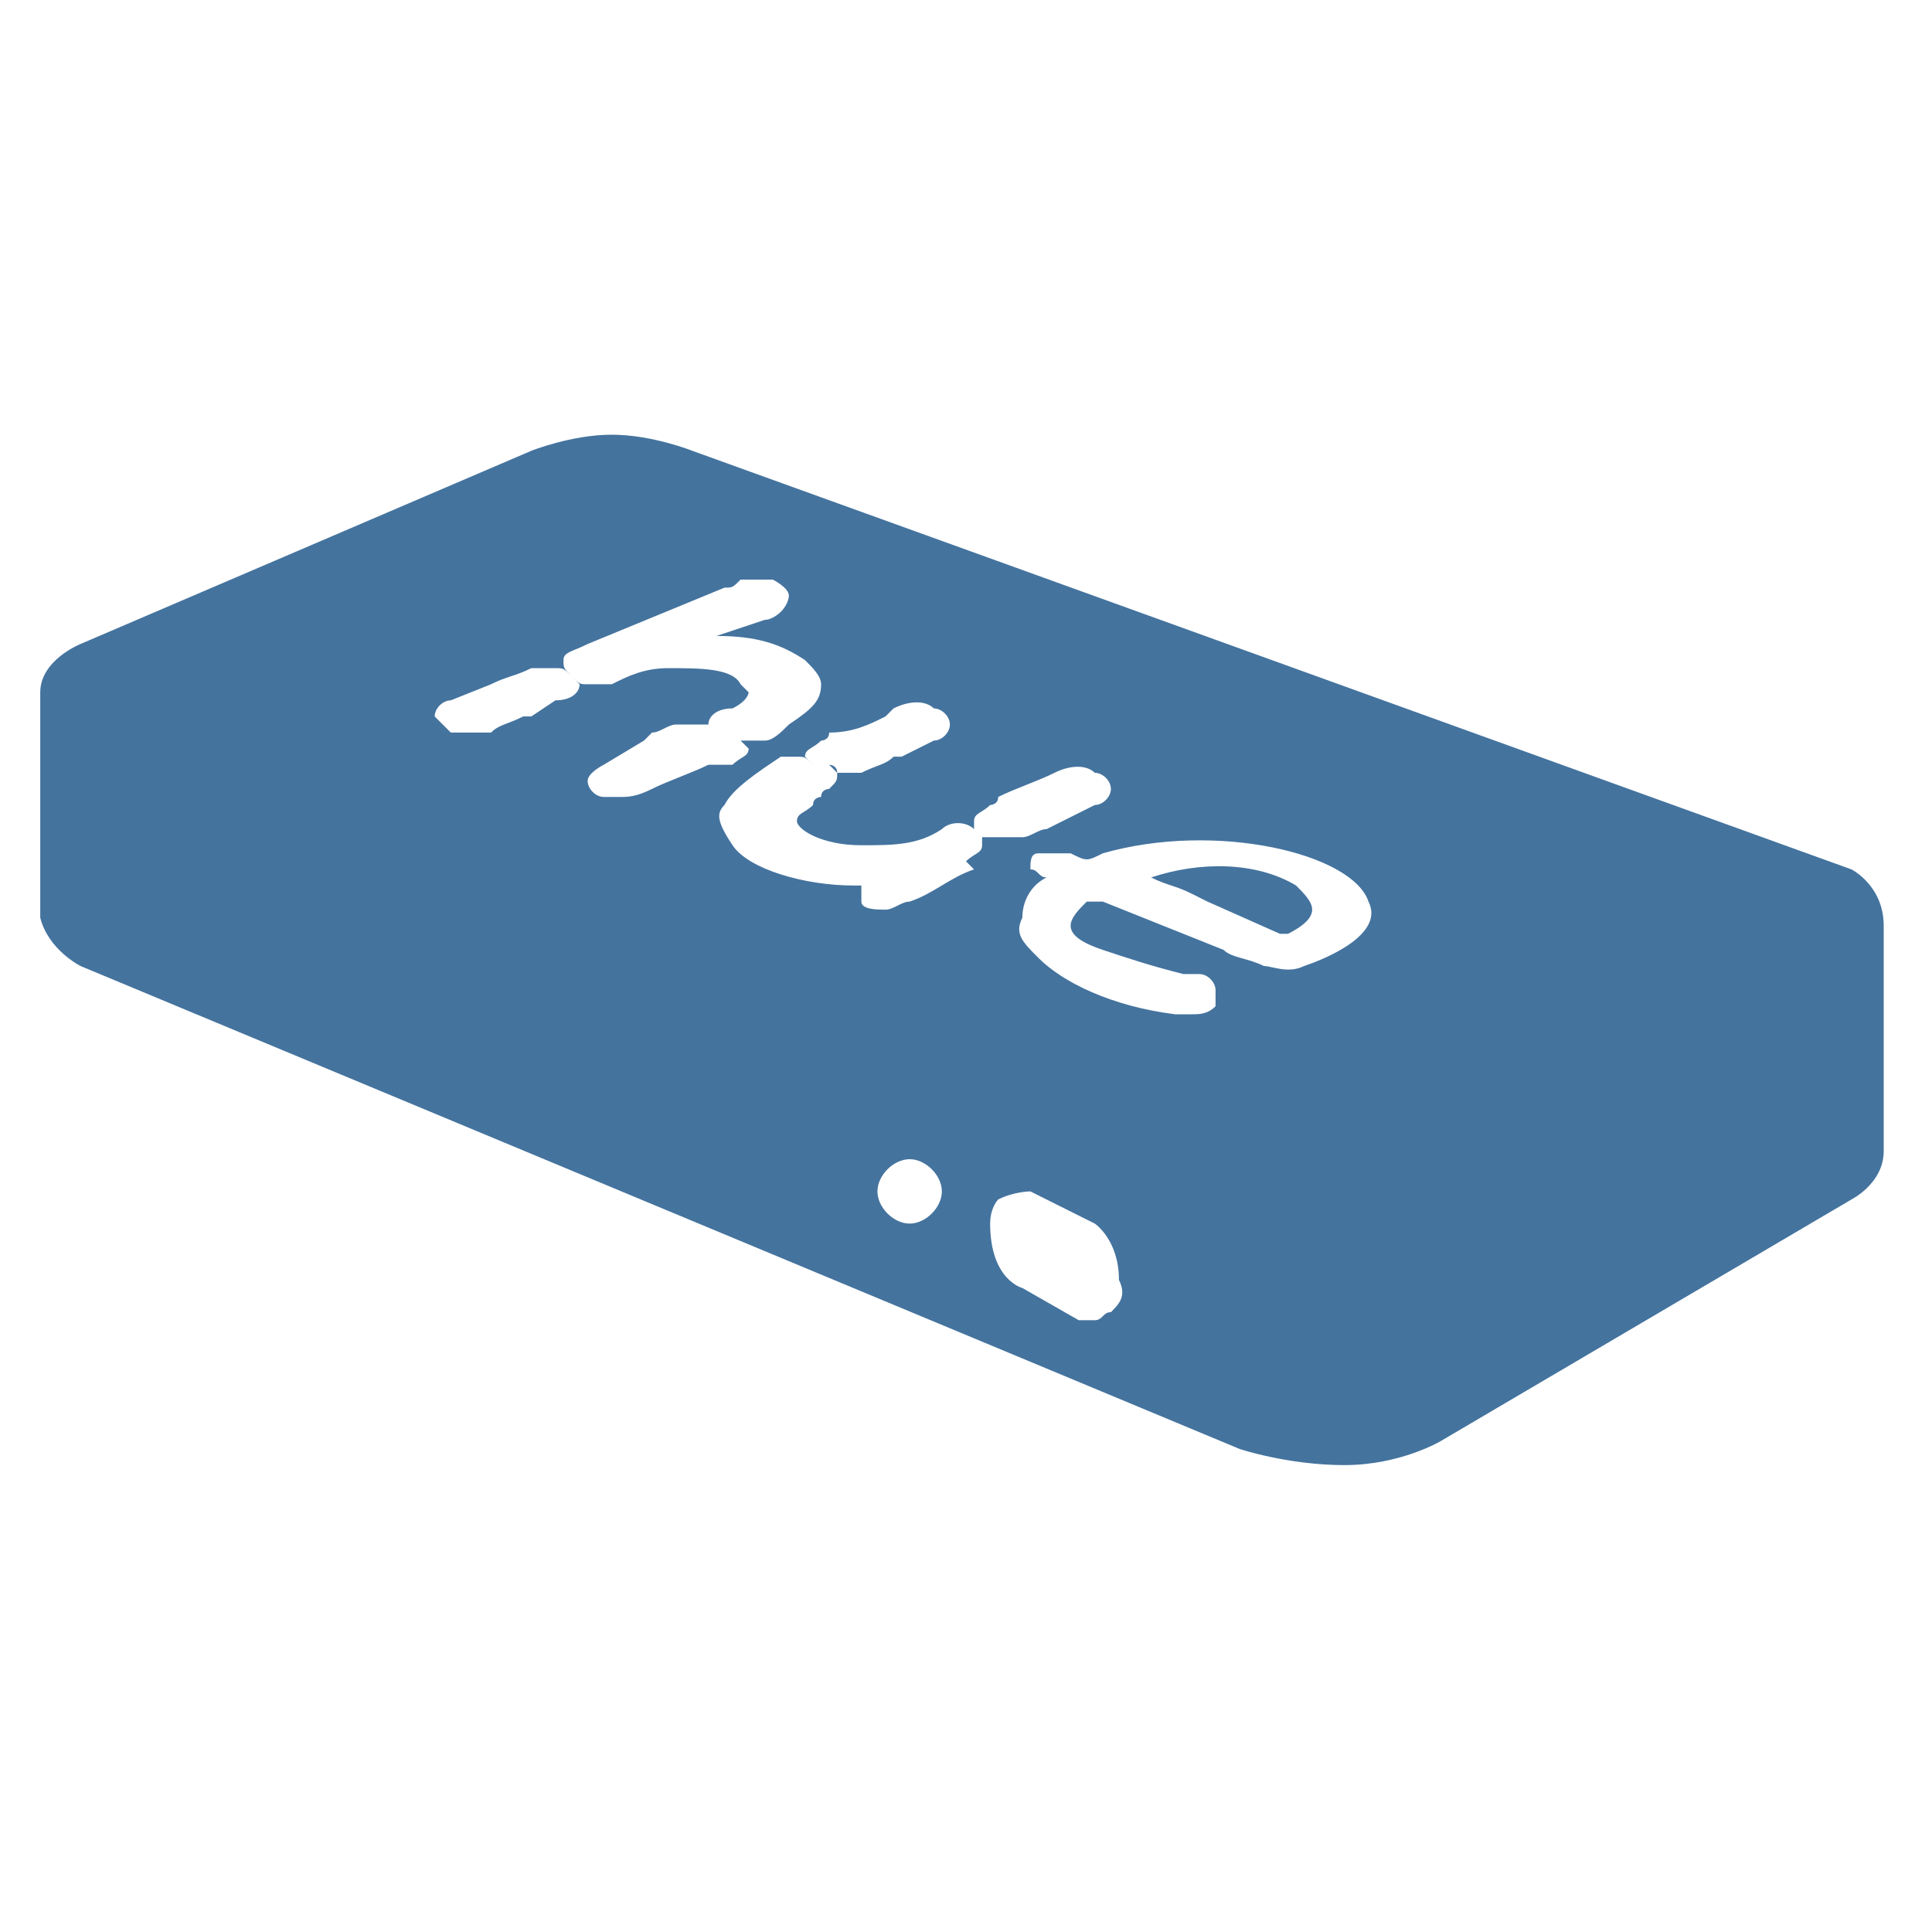 <svg viewBox="0 0 24 24" height="24px" width="24px" fill="#44739e" xmlns="http://www.w3.org/2000/svg"><title>hue:sync-box-alt</title><desc>Source: https://github.com/arallsopp/hass-hue-icons</desc><path d="M16.1,11c-0.5-0.3-1.2-0.3-1.8-0.1c0.2,0.1,0.3,0.1,0.5,0.2l0.2,0.1l0,0l0.9,0.4c0.1,0,0.1,0,0.1,0 c0.2-0.1,0.3-0.2,0.3-0.3C16.3,11.2,16.2,11.1,16.1,11z M23,10.8L8.6,5.6c0,0-0.5-0.2-1-0.2s-1,0.2-1,0.2L1,8c0,0-0.5,0.2-0.5,0.6 v2.8C0.6,11.8,1,12,1,12l14.4,6c0,0,0.6,0.2,1.3,0.2s1.2-0.3,1.2-0.3l5.1-3c0,0,0.4-0.2,0.4-0.6v-2.8C23.4,11,23,10.8,23,10.8z M8.8,9.5C8.6,9.6,8.3,9.7,8.1,9.8C7.9,9.9,7.8,9.9,7.7,9.9c-0.1,0-0.1,0-0.2,0S7.3,9.8,7.3,9.7c0-0.1,0.2-0.2,0.2-0.2L8,9.2l0,0 l0.1-0.1C8.2,9.1,8.3,9,8.4,9c0.2,0,0.3,0,0.4,0l0.1,0.1l0,0L8.8,9c0-0.1,0.1-0.2,0.3-0.2c0.2-0.1,0.2-0.2,0.2-0.2s0,0-0.1-0.1 C9.1,8.3,8.7,8.3,8.3,8.3C8,8.3,7.8,8.4,7.6,8.5c-0.1,0-0.2,0-0.3,0c-0.1,0-0.1,0-0.2-0.1l0.1,0.1c0,0.1-0.1,0.2-0.3,0.2L6.6,8.9 l0,0H6.5C6.3,9,6.2,9,6.1,9.1c-0.1,0-0.2,0-0.3,0s-0.2,0-0.2,0C5.5,9,5.4,8.9,5.4,8.9c0-0.1,0.1-0.2,0.2-0.2l0.5-0.2 c0.2-0.1,0.3-0.1,0.5-0.2c0.1,0,0.2,0,0.3,0c0.1,0,0.1,0,0.2,0.1C7,8.3,7,8.3,7,8.2C7,8.1,7.1,8.1,7.3,8L9,7.3c0.1,0,0.1,0,0.2-0.1 c0.1,0,0.3,0,0.4,0c0,0,0.2,0.1,0.2,0.2c0,0,0,0.1-0.1,0.2c0,0-0.1,0.1-0.2,0.1L8.9,7.9C9.4,7.9,9.7,8,10,8.2 c0.1,0.1,0.2,0.2,0.2,0.3c0,0.2-0.1,0.3-0.4,0.5C9.7,9.1,9.6,9.2,9.5,9.2H9.4l0,0l0,0H9.3c-0.1,0-0.1,0-0.1,0l0.1,0.1 c0,0.1-0.1,0.1-0.2,0.2C8.9,9.5,8.9,9.5,8.8,9.5z M11.3,15.2c-0.2,0-0.4-0.2-0.4-0.4s0.2-0.4,0.4-0.4s0.4,0.2,0.4,0.4 S11.5,15.2,11.3,15.2z M12.1,10.8c-0.3,0.1-0.5,0.3-0.8,0.4c-0.1,0-0.2,0.1-0.3,0.1s-0.3,0-0.3-0.1c0,0,0-0.1,0-0.2h-0.1 c-0.6,0-1.3-0.2-1.5-0.5S8.9,10.1,9,10c0.1-0.2,0.4-0.4,0.7-0.6c0.1,0,0.1,0,0.1,0h0.1c0.1,0,0.1,0,0.2,0.1L10,9.4 c0-0.1,0.1-0.1,0.2-0.2c0,0,0.1,0,0.1-0.1c0.3,0,0.5-0.1,0.7-0.2l0.1-0.1c0.2-0.1,0.4-0.1,0.5,0c0.1,0,0.2,0.1,0.2,0.2 c0,0.1-0.1,0.2-0.2,0.2l-0.4,0.2l0,0h-0.1c-0.1,0.1-0.2,0.1-0.4,0.2c-0.1,0-0.1,0-0.2,0h-0.1l-0.1-0.1l0,0c0,0,0.1,0,0.1,0.1 s0,0.1-0.1,0.2c0,0-0.1,0-0.1,0.1c0,0-0.1,0-0.1,0.1c-0.1,0.1-0.2,0.1-0.2,0.2c0,0.1,0.3,0.3,0.8,0.3c0.4,0,0.7,0,1-0.2 c0.1-0.1,0.3-0.1,0.4,0l0,0c0,0,0,0,0-0.1s0.1-0.1,0.2-0.2c0,0,0.1,0,0.1-0.1c0.2-0.1,0.5-0.2,0.7-0.3l0,0c0.2-0.1,0.4-0.1,0.5,0 c0.1,0,0.2,0.1,0.2,0.2c0,0.1-0.1,0.2-0.2,0.2L13,10.3c-0.1,0-0.2,0.1-0.3,0.1s-0.1,0-0.2,0c-0.1,0-0.1,0-0.2,0h-0.1c0,0,0,0,0,0.1 s-0.1,0.1-0.2,0.2L12.1,10.8z M13.8,16.3c-0.1,0-0.1,0.1-0.2,0.1c-0.1,0-0.1,0-0.2,0L12.7,16c0,0-0.4-0.1-0.4-0.8 c0-0.2,0.1-0.3,0.1-0.3c0.2-0.1,0.4-0.1,0.4-0.1l0,0l0.8,0.4c0,0,0.3,0.2,0.3,0.7C14,16.1,13.9,16.2,13.8,16.3z M16.2,12 c-0.2,0.1-0.4,0-0.5,0c-0.2-0.1-0.4-0.1-0.5-0.2l-1.5-0.6c-0.1,0-0.1,0-0.2,0c-0.1,0.1-0.2,0.2-0.2,0.3s0.1,0.2,0.4,0.3 c0.3,0.1,0.6,0.2,1,0.3c0.1,0,0.1,0,0.2,0c0.1,0,0.2,0.1,0.2,0.2c0,0.1,0,0.1,0,0.2c-0.1,0.1-0.2,0.1-0.3,0.1h-0.1h-0.1 c-0.8-0.1-1.4-0.4-1.7-0.7c-0.2-0.2-0.3-0.3-0.2-0.5c0-0.2,0.1-0.4,0.3-0.5c-0.1,0-0.1-0.1-0.2-0.1c0-0.1,0-0.2,0.1-0.2s0.2,0,0.2,0 l0,0c0.1,0,0.1,0,0.2,0c0.2,0.1,0.2,0.1,0.4,0c1.4-0.4,3.1,0,3.3,0.6C17.2,11.6,16.5,11.9,16.2,12z"/></svg>